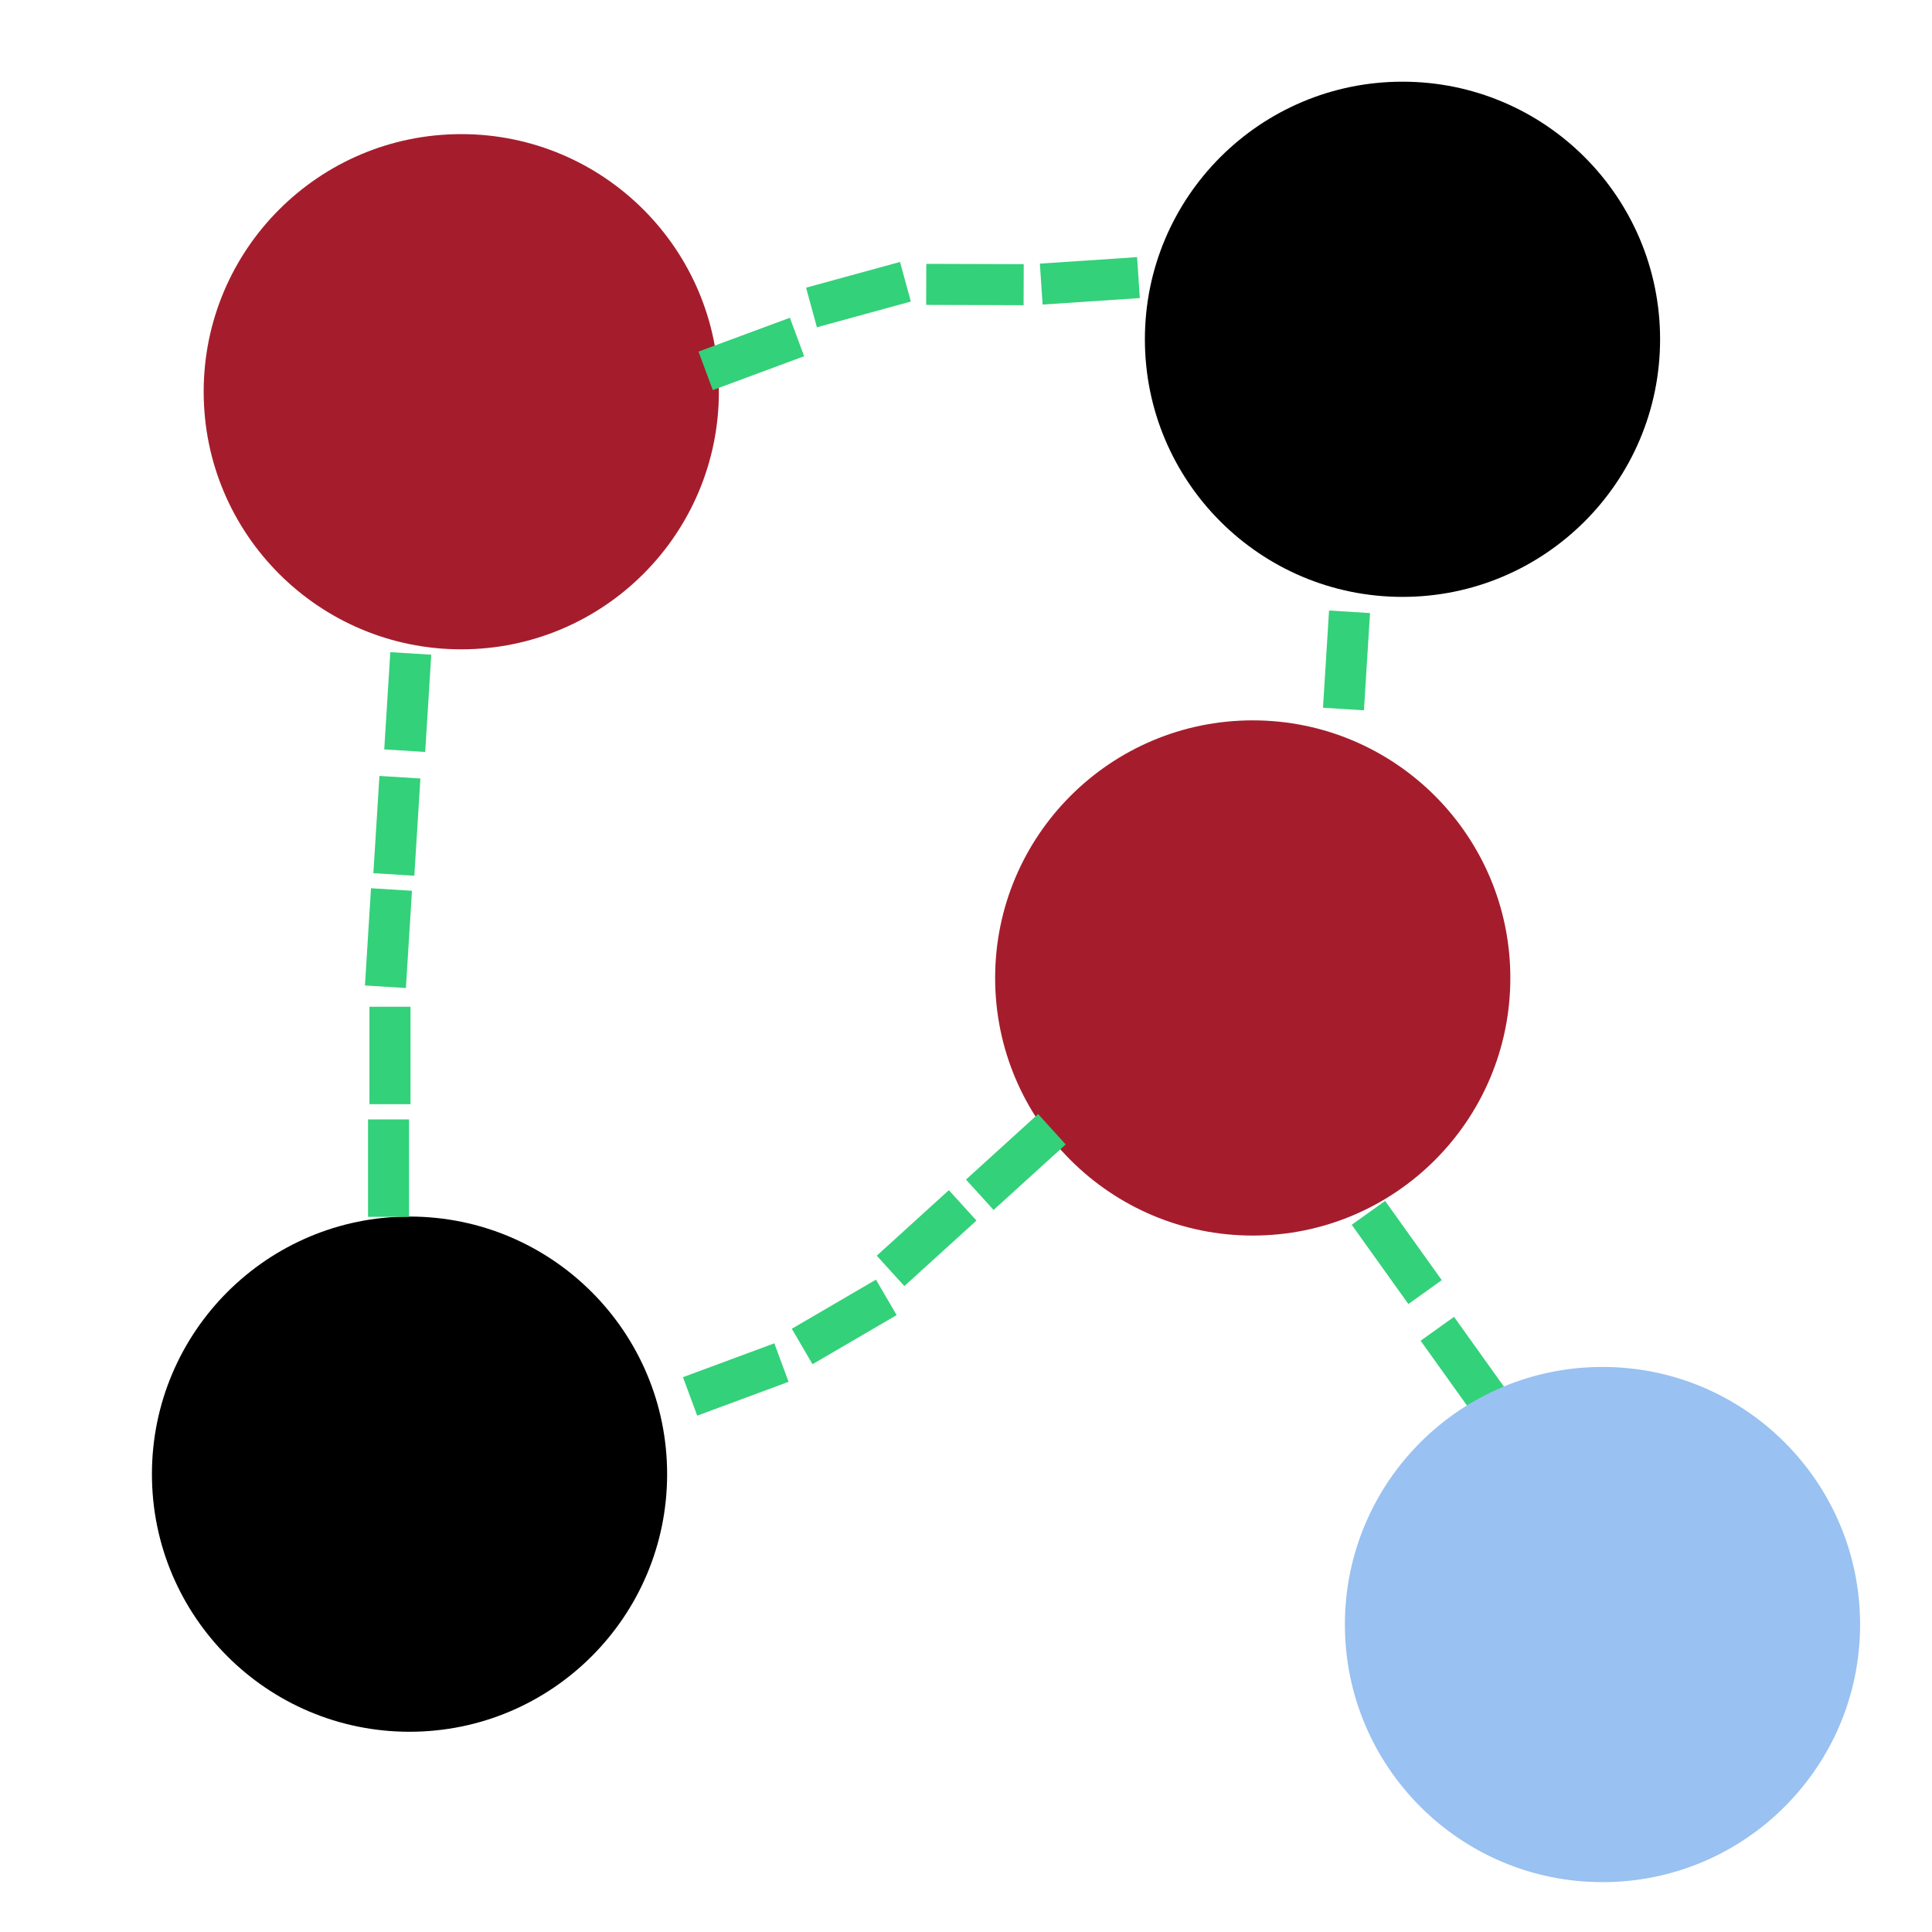 <?xml version="1.0" encoding="UTF-8" standalone="no"?>
<svg
   width="33.75mm"
   height="33.75mm"
   viewBox="0 0 33.75 33.75"
   version="1.1"
   id="svg974"
   sodipodi:docname="io.github.jcwasmx86.Conquer.svg"
   inkscape:version="1.2.1 (9c6d41e410, 2022-07-14)"
   xmlns:inkscape="http://www.inkscape.org/namespaces/inkscape"
   xmlns:sodipodi="http://sodipodi.sourceforge.net/DTD/sodipodi-0.dtd"
   xmlns="http://www.w3.org/2000/svg"
   xmlns:svg="http://www.w3.org/2000/svg"
   xmlns:rdf="http://www.w3.org/1999/02/22-rdf-syntax-ns#"
   xmlns:cc="http://creativecommons.org/ns#"
   xmlns:dc="http://purl.org/dc/elements/1.1/">
  <sodipodi:namedview
     id="namedview76"
     pagecolor="#ffffff"
     bordercolor="#000000"
     borderopacity="0.25"
     inkscape:showpageshadow="2"
     inkscape:pageopacity="0.0"
     inkscape:pagecheckerboard="0"
     inkscape:deskcolor="#d1d1d1"
     inkscape:document-units="mm"
     showgrid="false"
     showguides="false"
     inkscape:zoom="4.922946"
     inkscape:cx="46.009036"
     inkscape:cy="55.860861"
     inkscape:window-width="1920"
     inkscape:window-height="1011"
     inkscape:window-x="0"
     inkscape:window-y="0"
     inkscape:window-maximized="1"
     inkscape:current-layer="layer1" />
  <defs
     id="defs968">
    <clipPath
       clipPathUnits="userSpaceOnUse"
       id="clipPath18689">
      <rect
         clip-path="none"
         transform="rotate(45)"
         ry="32"
         rx="32"
         y="123.999"
         x="486.037"
         height="362.943"
         width="362.943"
         id="rect18691"
         style="display:inline;opacity:1;vector-effect:none;fill:#4a86cf;fill-opacity:1;stroke:none;stroke-width:26.067;stroke-linecap:butt;stroke-linejoin:miter;stroke-miterlimit:4;stroke-dasharray:none;stroke-dashoffset:0;stroke-opacity:1;marker:none;marker-start:none;marker-mid:none;marker-end:none;paint-order:normal;enable-background:new" />
    </clipPath>
    <clipPath
       clipPathUnits="userSpaceOnUse"
       id="clipPath18689-3">
      <rect
         clip-path="none"
         transform="rotate(45)"
         ry="32"
         rx="32"
         y="123.999"
         x="486.037"
         height="362.943"
         width="362.943"
         id="rect18691-6"
         style="display:inline;opacity:1;vector-effect:none;fill:#4a86cf;fill-opacity:1;stroke:none;stroke-width:26.067;stroke-linecap:butt;stroke-linejoin:miter;stroke-miterlimit:4;stroke-dasharray:none;stroke-dashoffset:0;stroke-opacity:1;marker:none;marker-start:none;marker-mid:none;marker-end:none;paint-order:normal;enable-background:new" />
    </clipPath>
  </defs>
  <g
     id="layer1"
     transform="translate(-61.82,-103.944)">
    <circle
       style="fill:#000000;fill-opacity:1;stroke-width:0.298"
       id="path1691"
       cx="68.974"
       cy="129.696"
       r="4.5" />
    <circle
       style="fill:#000000;fill-opacity:1;stroke-width:0.298"
       id="path1691-3"
       cx="86.32"
       cy="109.871"
       r="4.5" />
    <circle
       style="fill:#a51d2d;fill-opacity:1;stroke-width:0.298"
       id="path1691-6"
       cx="69.878"
       cy="110.787"
       r="4.5" />
    <circle
       style="fill:#a51d2d;fill-opacity:1;stroke-width:0.298"
       id="path1691-6-7-5"
       cx="83.704"
       cy="121.028"
       r="4.5" />
    <rect
       style="fill:#33d17a;fill-opacity:1;stroke-width:0.265"
       id="rect2297"
       width="0.717"
       height="1.702"
       x="68.249"
       y="123.499" />
    <rect
       style="fill:#33d17a;fill-opacity:1;stroke-width:0.265"
       id="rect2297-5"
       width="0.717"
       height="1.702"
       x="68.274"
       y="121.531" />
    <rect
       style="fill:#33d17a;fill-opacity:1;stroke-width:0.265"
       id="rect2297-6"
       width="0.717"
       height="1.702"
       x="75.599"
       y="114.981"
       transform="rotate(3.566)" />
    <rect
       style="fill:#33d17a;fill-opacity:1;stroke-width:0.265"
       id="rect2297-1"
       width="0.717"
       height="1.702"
       x="145.652"
       y="-26.382"
       transform="rotate(69.668)"
       inkscape:transform-center-x="1.9738992"
       inkscape:transform-center-y="0.73690755" />
    <rect
       style="fill:#33d17a;fill-opacity:1;stroke-width:0.265"
       id="rect2297-5-27"
       width="0.717"
       height="1.702"
       x="147.954"
       y="-2.933"
       transform="rotate(59.726)"
       inkscape:transform-center-x="0.10524735"
       inkscape:transform-center-y="0.096369728" />
    <rect
       style="fill:#33d17a;fill-opacity:1;stroke-width:0.265"
       id="rect2297-6-0"
       width="0.717"
       height="1.702"
       x="145.04"
       y="25.848"
       transform="rotate(47.746)"
       inkscape:transform-center-x="-1.3340201"
       inkscape:transform-center-y="-1.3670873" />
    <rect
       style="fill:#33d17a;fill-opacity:1;stroke-width:0.265"
       id="rect2297-6-0-9"
       width="0.717"
       height="1.702"
       x="145.104"
       y="23.8"
       transform="rotate(47.746)"
       inkscape:transform-center-x="-1.3340201"
       inkscape:transform-center-y="-1.3670873" />
    <rect
       style="fill:#33d17a;fill-opacity:1;stroke-width:0.265"
       id="rect2297-1-6"
       width="0.717"
       height="1.702"
       x="128.947"
       y="-32.862"
       transform="rotate(69.668)"
       inkscape:transform-center-x="1.9738992"
       inkscape:transform-center-y="0.73690755" />
    <rect
       style="fill:#33d17a;fill-opacity:1;stroke-width:0.265"
       id="rect2297-5-27-2"
       width="0.717"
       height="1.702"
       x="125.155"
       y="-46.104"
       transform="rotate(74.675)"
       inkscape:transform-center-x="0.12654418"
       inkscape:transform-center-y="0.0659602" />
    <rect
       style="fill:#33d17a;fill-opacity:1;stroke-width:0.265"
       id="rect2297-6-0-6"
       width="0.717"
       height="1.702"
       x="108.32"
       y="-80.027"
       transform="rotate(90.171)"
       inkscape:transform-center-x="-1.9069915"
       inkscape:transform-center-y="-0.10915913" />
    <rect
       style="fill:#33d17a;fill-opacity:1;stroke-width:0.265"
       id="rect2297-6-0-9-1"
       width="0.717"
       height="1.702"
       x="113.634"
       y="-74.282"
       transform="rotate(86.182)"
       inkscape:transform-center-x="-1.8947795"
       inkscape:transform-center-y="-0.2415638" />
    <rect
       style="fill:#33d17a;fill-opacity:1;stroke-width:0.265"
       id="rect2297-5-2"
       width="0.717"
       height="1.702"
       x="75.624"
       y="113.014"
       transform="rotate(3.566)" />
    <rect
       style="fill:#33d17a;fill-opacity:1;stroke-width:0.265"
       id="rect2297-5-2-9"
       width="0.717"
       height="1.702"
       x="75.679"
       y="110.844"
       transform="rotate(3.566)" />
    <rect
       style="fill:#33d17a;fill-opacity:1;stroke-width:0.265"
       id="rect2297-5-2-9-3"
       width="0.717"
       height="1.702"
       x="92.001"
       y="109.098"
       transform="rotate(3.566)" />
    <rect
       style="fill:#33d17a;fill-opacity:1;stroke-width:0.265"
       id="rect2297-6-0-9-6"
       width="0.717"
       height="1.702"
       x="2.701"
       y="-153.35"
       transform="rotate(144.43)"
       inkscape:transform-center-x="-1.2025186"
       inkscape:transform-center-y="1.4840808" />
    <rect
       style="fill:#33d17a;fill-opacity:1;stroke-width:0.265"
       id="rect2297-6-0-9-6-0"
       width="0.717"
       height="1.702"
       x="2.9"
       y="-155.698"
       transform="rotate(144.43)"
       inkscape:transform-center-x="-1.2025186"
       inkscape:transform-center-y="1.4840808" />
    <circle
       style="fill:#99c1f1;fill-opacity:1;stroke-width:0.298"
       id="path1691-6-7"
       cx="89.814"
       cy="132.323"
       r="4.5" />
  </g>
</svg>
